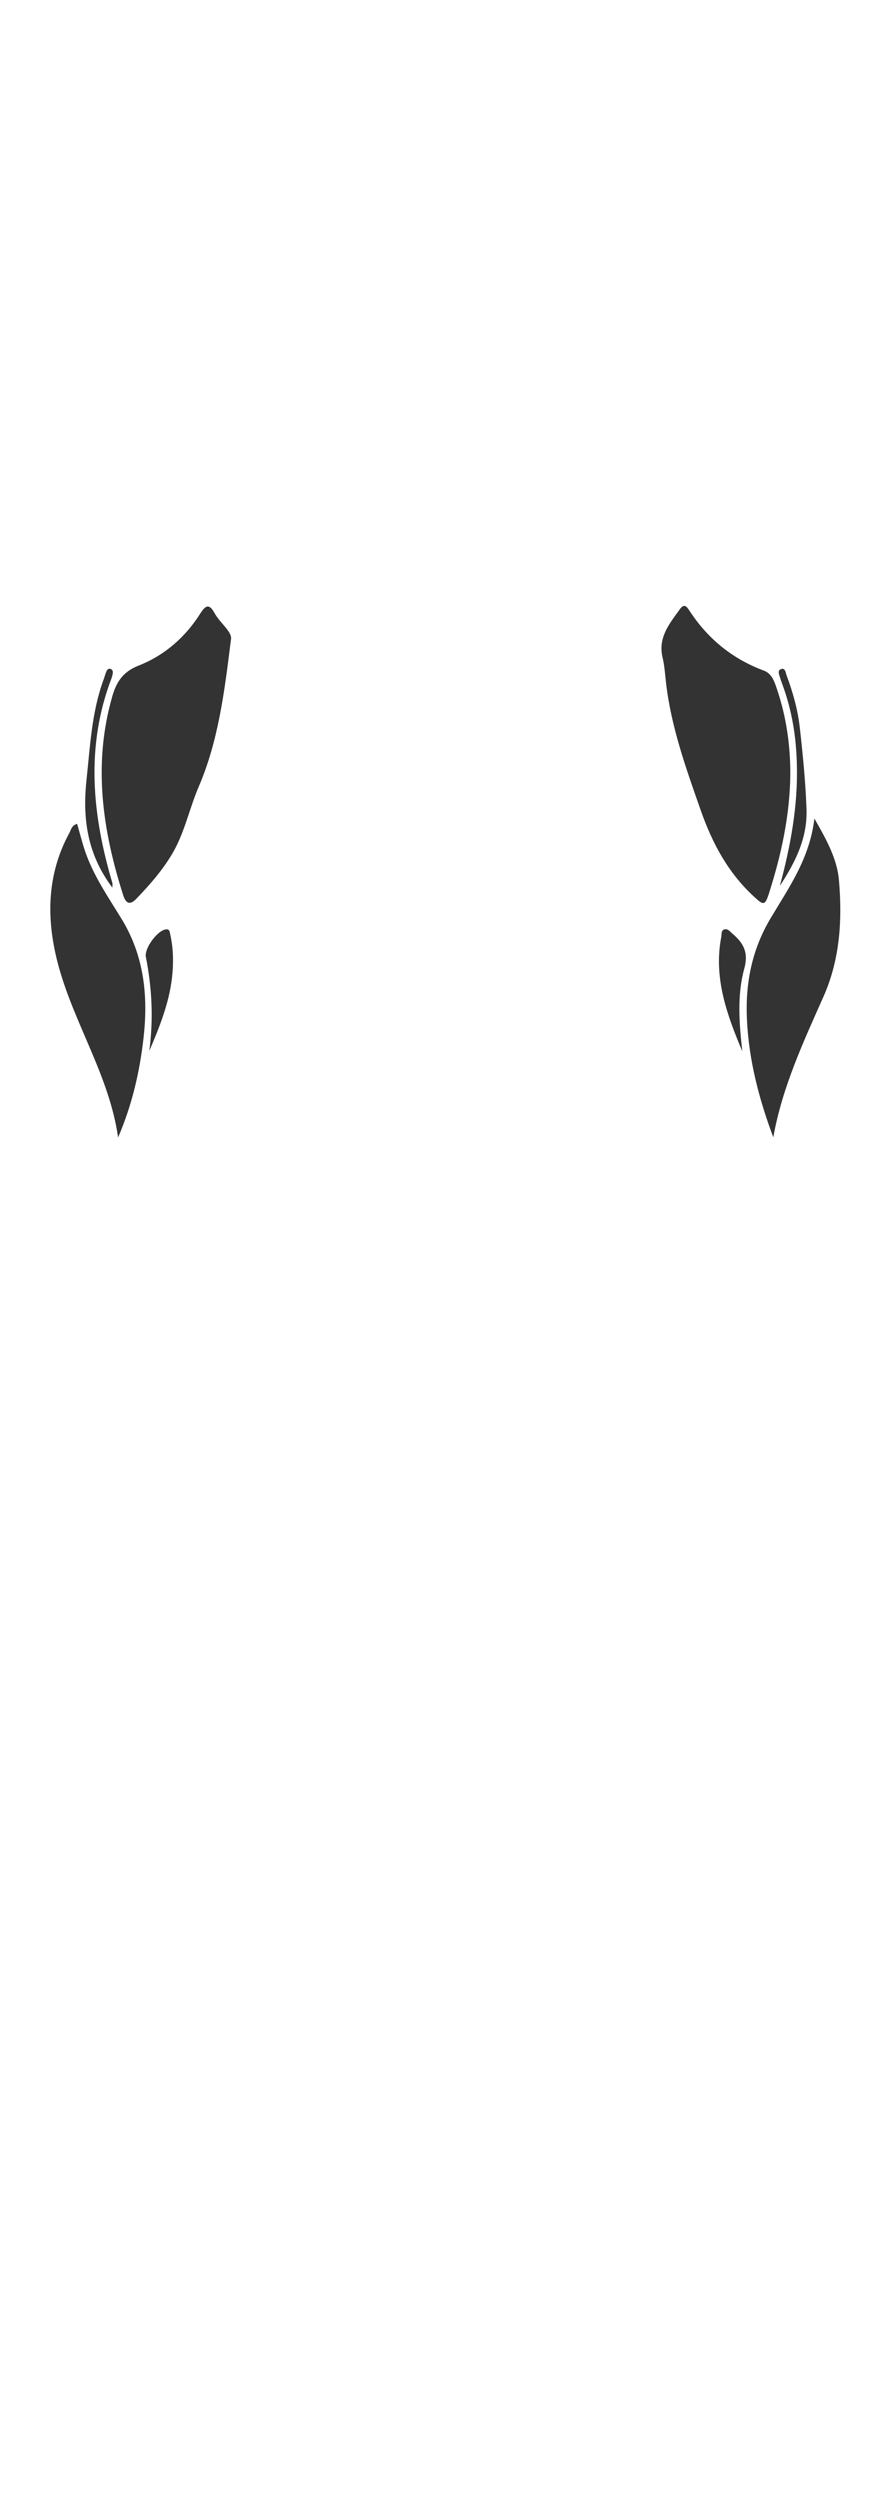 <?xml version="1.0" encoding="UTF-8"?>
<svg id="icon" data-name="Capa 1" xmlns="http://www.w3.org/2000/svg" viewBox="0 0 72.29 202.47">
  <g id="Brazo">
    <path d="m63.39,55.39c.79,2.11,1.14,4.29,1.19,6.54.09,3.35-.51,6.59-1.38,9.82,1.24-1.9,2.26-3.87,2.16-6.27-.08-2.16-.29-4.31-.53-6.45-.16-1.5-.56-2.94-1.09-4.35-.07-.21-.1-.59-.41-.5-.37.11-.18.45-.11.71.05.17.11.33.17.5Z" fill="#333" stroke-width="0"/>
    <path d="m61.13,72.64c.76.7.87.71,1.2-.32,1-3.13,1.69-6.33,1.72-9.64,0-2.35-.33-4.66-1.09-6.89-.2-.59-.4-1.24-1.06-1.48-2.58-.96-4.59-2.62-6.07-4.92-.21-.32-.41-.48-.71-.08-.85,1.18-1.82,2.31-1.42,3.96.16.67.2,1.38.28,2.07.42,3.56,1.62,6.9,2.8,10.26.94,2.69,2.23,5.1,4.35,7.04Z" fill="#333" stroke-width="0"/>
    <path d="m59.33,75.59c-.18-.16-.36-.4-.62-.32-.29.08-.21.39-.26.62-.63,3.31.46,6.29,1.71,9.26-.25-2.25-.44-4.53.16-6.71.37-1.34-.1-2.1-.99-2.85Z" fill="#333" stroke-width="0"/>
    <path d="m67.99,71.28c-.15-1.71-.98-3.23-1.99-4.99-.38,3.25-2.07,5.59-3.52,8.03-1.53,2.54-2.08,5.27-1.95,8.2.15,3.31.97,6.46,2.14,9.59.72-4.04,2.43-7.71,4.07-11.4,1.34-3.03,1.53-6.21,1.25-9.43Z" fill="#333" stroke-width="0"/>
  </g>
  <g id="Brazo-2" data-name="Brazo">
    <path d="m9.11,71.52c-1.64-5.53-2.19-11.07-.06-16.62.03-.1.06-.2.08-.3.03-.18.03-.37-.18-.43s-.3.13-.36.29c-.08.19-.12.39-.2.59-.97,2.65-1.09,5.45-1.39,8.22-.32,3.08.1,5.97,2.11,8.62,0-.23.01-.3,0-.37Z" fill="#333" stroke-width="0"/>
    <path d="m17.38,49.64c-.41-.74-.7-.65-1.13.02-1.22,1.94-2.91,3.42-5.03,4.25-1.23.49-1.77,1.28-2.11,2.45-1.59,5.49-.82,10.83.87,16.13.21.67.54.86,1.08.29,1.11-1.16,2.16-2.35,2.97-3.76.96-1.68,1.33-3.59,2.09-5.34,1.54-3.61,2.05-7.43,2.59-11.83.17-.67-.84-1.32-1.33-2.21Z" fill="#333" stroke-width="0"/>
    <path d="m13.31,75.3c-.66.21-1.62,1.54-1.49,2.2.5,2.52.62,5.04.28,7.61.82-1.91,1.6-3.85,1.84-5.93.13-1.14.12-2.3-.13-3.44-.06-.26-.04-.59-.5-.44Z" fill="#333" stroke-width="0"/>
    <path d="m6.91,68.98c-.25-.74-.44-1.5-.66-2.26-.44.13-.49.47-.63.74-1.9,3.49-1.87,7.2-.85,10.87,1.3,4.69,4.1,8.86,4.8,13.79,1.13-2.62,1.75-5.3,2.06-8.04.39-3.39.06-6.67-1.79-9.68-1.07-1.75-2.25-3.45-2.93-5.42Z" fill="#333" stroke-width="0"/>
  </g>
</svg>

